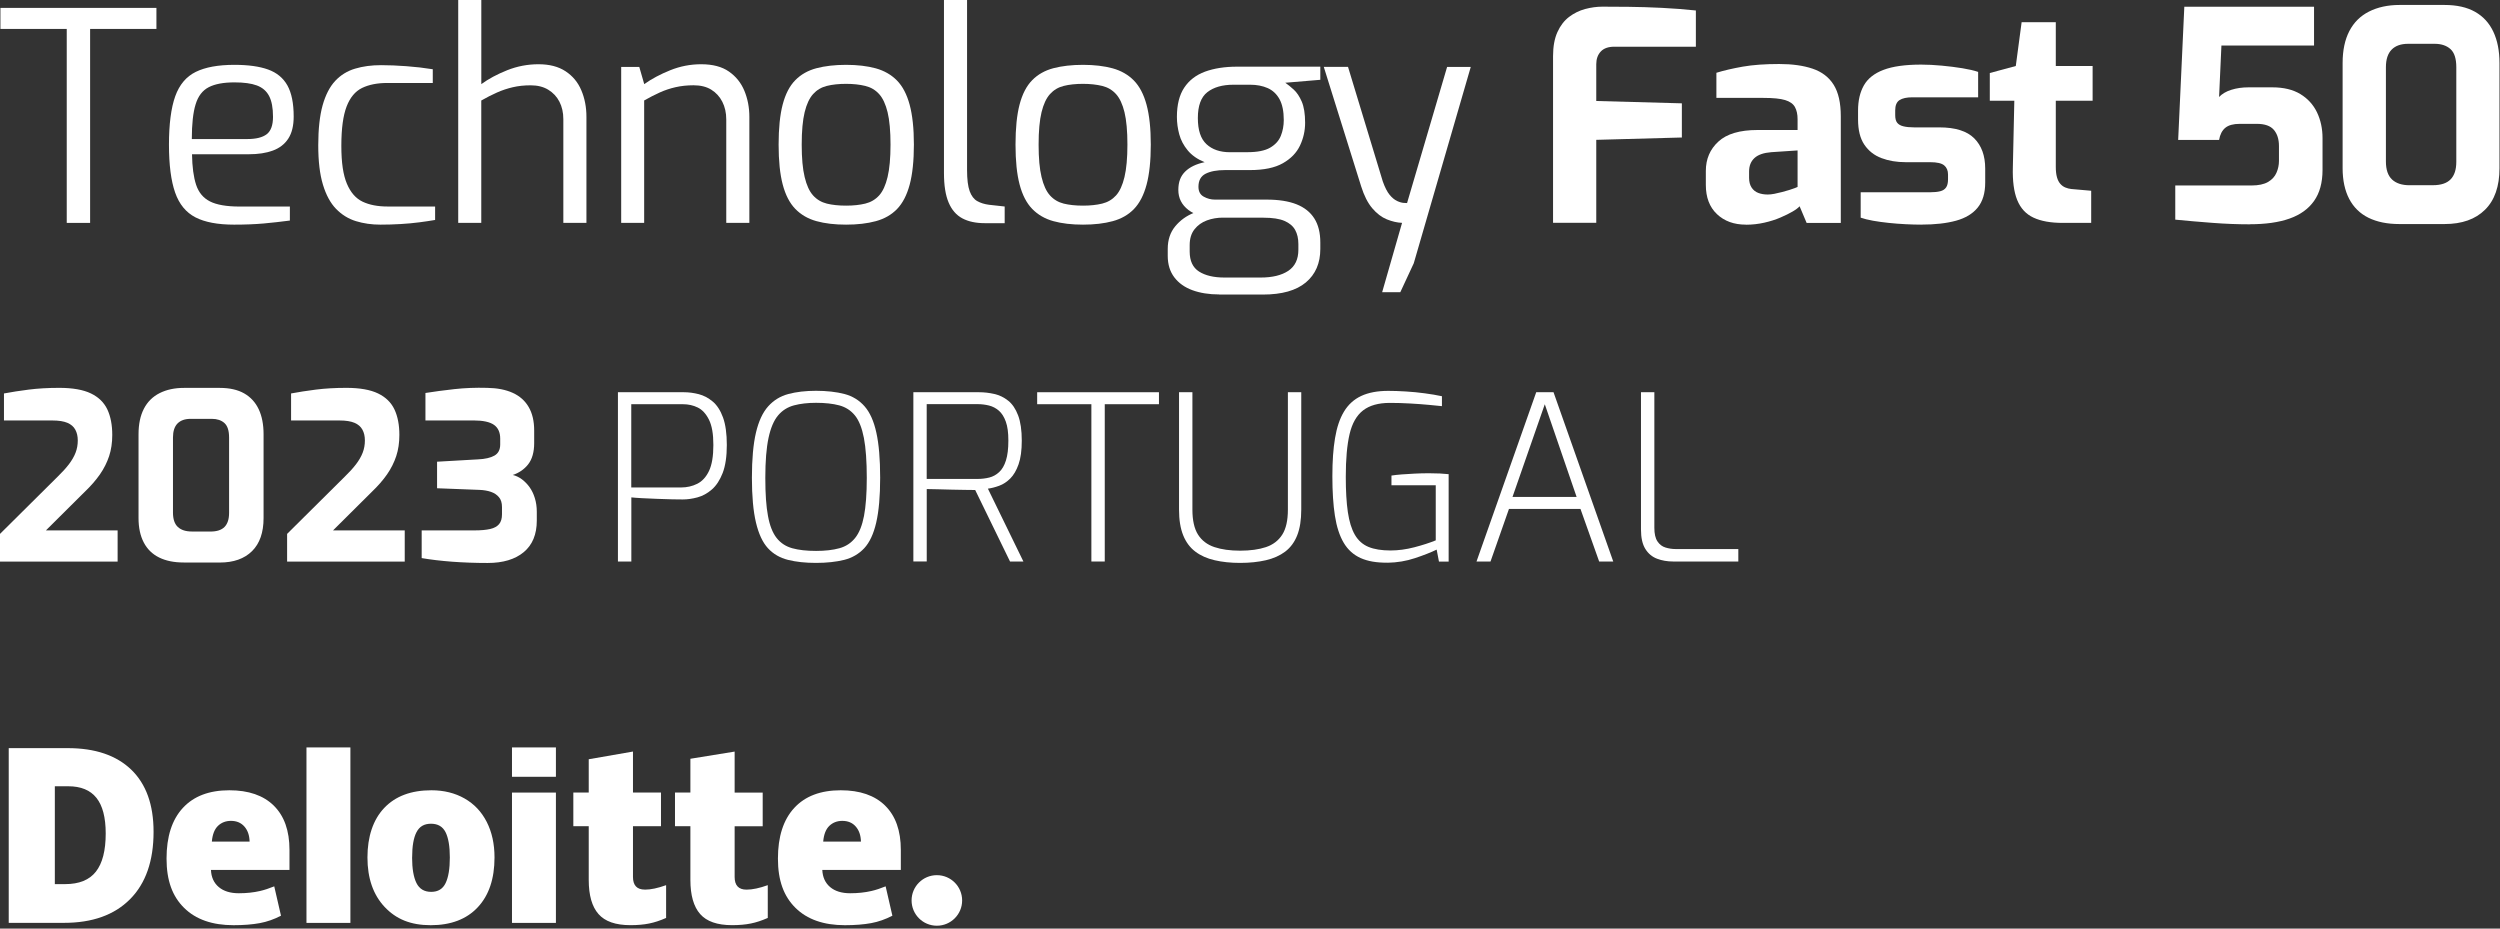 <svg width="630" height="234" viewBox="0 0 630 234" fill="none" xmlns="http://www.w3.org/2000/svg">
<rect x="0" y="0" width="630" height="234" fill="#333333" stroke="none"/>
<path d="M16.819 56.17V7.29H0.109V1.99H39.419V7.29H22.709V56.17H16.819Z" fill="white"/>
<path d="M58.998 56.61C54.878 56.61 51.628 56 49.248 54.77C46.868 53.54 45.158 51.46 44.128 48.51C43.098 45.57 42.578 41.54 42.578 36.44C42.578 31.34 43.108 27.18 44.158 24.26C45.208 21.34 46.938 19.29 49.348 18.11C51.748 16.93 54.988 16.34 59.068 16.34C62.548 16.34 65.388 16.73 67.568 17.52C69.748 18.31 71.368 19.64 72.428 21.53C73.478 23.42 74.008 26.03 74.008 29.37C74.008 31.68 73.558 33.53 72.648 34.93C71.738 36.33 70.438 37.33 68.748 37.95C67.058 38.57 65.058 38.87 62.748 38.87H48.388C48.438 42.06 48.778 44.62 49.418 46.56C50.058 48.5 51.218 49.9 52.918 50.76C54.608 51.62 57.098 52.05 60.388 52.05H73.048V55.58C70.788 55.88 68.578 56.12 66.418 56.32C64.258 56.51 61.778 56.61 58.988 56.61H58.998ZM48.328 35.04H62.318C64.528 35.04 66.158 34.63 67.218 33.82C68.268 33.01 68.798 31.55 68.798 29.44C68.798 27.18 68.468 25.43 67.808 24.18C67.148 22.93 66.118 22.05 64.718 21.53C63.318 21.01 61.438 20.76 59.088 20.76C56.338 20.76 54.178 21.16 52.608 21.97C51.038 22.78 49.928 24.21 49.298 26.28C48.658 28.34 48.338 31.26 48.338 35.04H48.328Z" fill="white"/>
<path d="M95.879 56.61C93.669 56.61 91.609 56.32 89.699 55.73C87.789 55.14 86.119 54.11 84.689 52.64C83.269 51.17 82.159 49.13 81.379 46.53C80.589 43.93 80.199 40.62 80.199 36.59C80.199 32.56 80.569 29.17 81.299 26.54C82.039 23.92 83.089 21.87 84.469 20.39C85.839 18.92 87.509 17.89 89.479 17.3C91.439 16.71 93.629 16.42 96.029 16.42C97.989 16.42 100.129 16.51 102.429 16.68C104.739 16.85 106.939 17.11 109.059 17.45V20.91H97.579C95.079 20.91 92.969 21.33 91.249 22.16C89.529 23 88.229 24.55 87.349 26.83C86.469 29.11 86.019 32.41 86.019 36.73C86.019 41.05 86.489 44.09 87.419 46.3C88.349 48.51 89.679 50.02 91.389 50.83C93.099 51.64 95.189 52.04 97.649 52.04H109.649V55.43C108.519 55.63 107.209 55.82 105.709 56.02C104.209 56.22 102.629 56.36 100.959 56.46C99.289 56.56 97.599 56.61 95.879 56.61Z" fill="white"/>
<path d="M115.471 56.17V0H121.291V21.2C123.111 19.87 125.281 18.71 127.801 17.7C130.331 16.69 132.961 16.19 135.711 16.19C138.461 16.19 140.731 16.78 142.521 17.96C144.311 19.14 145.641 20.73 146.491 22.75C147.351 24.76 147.781 27 147.781 29.45V56.17H141.961V30.04C141.961 28.37 141.631 26.9 140.971 25.62C140.311 24.34 139.361 23.34 138.141 22.6C136.921 21.86 135.441 21.5 133.721 21.5C132.101 21.5 130.601 21.66 129.231 21.98C127.861 22.3 126.531 22.74 125.251 23.31C123.971 23.87 122.651 24.55 121.281 25.33V56.17H115.461H115.471Z" fill="white"/>
<path d="M156.538 56.17V16.86H161.098L162.348 21.2C164.208 19.87 166.398 18.71 168.898 17.7C171.398 16.69 173.998 16.19 176.698 16.19C179.598 16.19 181.928 16.8 183.688 18.03C185.458 19.26 186.758 20.88 187.588 22.89C188.418 24.9 188.838 27.09 188.838 29.44V56.16H183.018V30.1C183.018 28.43 182.688 26.95 182.028 25.65C181.368 24.35 180.428 23.33 179.228 22.59C178.028 21.85 176.538 21.49 174.778 21.49C173.158 21.49 171.648 21.65 170.248 21.97C168.848 22.29 167.528 22.73 166.268 23.3C165.018 23.86 163.708 24.54 162.328 25.32V56.16H156.508H156.538V56.17Z" fill="white"/>
<path d="M213.221 56.61C210.371 56.61 207.881 56.32 205.751 55.73C203.621 55.14 201.841 54.11 200.411 52.64C198.991 51.17 197.931 49.12 197.241 46.49C196.551 43.87 196.211 40.52 196.211 36.44C196.211 32.36 196.551 28.94 197.241 26.32C197.931 23.7 198.981 21.66 200.411 20.21C201.831 18.76 203.611 17.76 205.751 17.19C207.881 16.63 210.381 16.34 213.221 16.34C216.061 16.34 218.561 16.64 220.691 17.22C222.821 17.81 224.601 18.83 226.031 20.28C227.451 21.73 228.521 23.76 229.231 26.39C229.941 29.02 230.301 32.37 230.301 36.44C230.301 40.51 229.941 43.94 229.231 46.56C228.521 49.19 227.461 51.22 226.061 52.67C224.661 54.12 222.881 55.14 220.721 55.73C218.561 56.32 216.061 56.61 213.211 56.61H213.221ZM213.221 51.82C215.041 51.82 216.641 51.65 218.041 51.31C219.441 50.97 220.601 50.28 221.541 49.25C222.471 48.22 223.181 46.67 223.671 44.61C224.161 42.55 224.411 39.82 224.411 36.44C224.411 33.06 224.161 30.28 223.671 28.27C223.181 26.26 222.471 24.74 221.541 23.71C220.611 22.68 219.441 21.99 218.041 21.65C216.641 21.31 215.031 21.13 213.221 21.13C211.411 21.13 209.741 21.3 208.361 21.65C206.991 21.99 205.831 22.68 204.901 23.71C203.971 24.74 203.261 26.26 202.771 28.27C202.281 30.28 202.031 33.01 202.031 36.44C202.031 39.87 202.271 42.55 202.771 44.61C203.261 46.67 203.971 48.22 204.901 49.25C205.831 50.28 206.991 50.97 208.361 51.31C209.731 51.65 211.351 51.82 213.221 51.82Z" fill="white"/>
<path d="M248.189 56.24C245.929 56.24 244.039 55.84 242.519 55.03C240.999 54.22 239.839 52.9 239.059 51.05C238.269 49.21 237.879 46.72 237.879 43.58V0H243.699V42.84C243.699 45.2 243.919 46.97 244.359 48.18C244.799 49.38 245.439 50.22 246.269 50.68C247.099 51.15 248.079 51.45 249.209 51.6L253.179 52.04V56.24H248.169H248.189Z" fill="white"/>
<path d="M272.92 56.61C270.07 56.61 267.58 56.32 265.45 55.73C263.32 55.14 261.54 54.11 260.11 52.64C258.69 51.17 257.63 49.12 256.94 46.49C256.25 43.87 255.91 40.52 255.91 36.44C255.91 32.36 256.25 28.94 256.94 26.32C257.63 23.7 258.68 21.66 260.11 20.21C261.53 18.76 263.31 17.76 265.45 17.19C267.58 16.63 270.08 16.34 272.92 16.34C275.76 16.34 278.26 16.64 280.39 17.22C282.52 17.81 284.3 18.83 285.73 20.28C287.15 21.73 288.22 23.76 288.93 26.39C289.64 29.02 290 32.37 290 36.44C290 40.51 289.64 43.94 288.93 46.56C288.22 49.19 287.16 51.22 285.76 52.67C284.36 54.12 282.58 55.14 280.42 55.73C278.26 56.32 275.76 56.61 272.91 56.61H272.92ZM272.92 51.82C274.74 51.82 276.34 51.65 277.74 51.31C279.14 50.97 280.3 50.28 281.24 49.25C282.17 48.22 282.88 46.67 283.37 44.61C283.86 42.55 284.11 39.82 284.11 36.44C284.11 33.06 283.86 30.28 283.37 28.27C282.88 26.26 282.17 24.74 281.24 23.71C280.31 22.68 279.14 21.99 277.74 21.65C276.34 21.31 274.73 21.13 272.92 21.13C271.11 21.13 269.44 21.3 268.06 21.65C266.69 21.99 265.53 22.68 264.6 23.71C263.67 24.74 262.96 26.26 262.47 28.27C261.98 30.28 261.73 33.01 261.73 36.44C261.73 39.87 261.97 42.55 262.47 44.61C262.96 46.67 263.67 48.22 264.6 49.25C265.53 50.28 266.69 50.97 268.06 51.31C269.43 51.65 271.05 51.82 272.92 51.82Z" fill="white"/>
<path d="M307.229 74.2C304.679 74.2 302.43 73.84 300.49 73.13C298.55 72.42 297.03 71.34 295.93 69.89C294.83 68.44 294.27 66.64 294.27 64.48V62.71C294.27 60.45 294.9 58.56 296.15 57.04C297.4 55.52 298.98 54.38 300.9 53.62C302.81 52.86 304.779 52.48 306.789 52.48L308.26 54.84C306.79 54.84 305.41 55.07 304.14 55.54C302.86 56.01 301.82 56.76 301.01 57.79C300.2 58.82 299.799 60.15 299.799 61.77V63.39C299.799 65.75 300.589 67.43 302.159 68.43C303.729 69.43 305.86 69.94 308.56 69.94H317.69C320.63 69.94 322.95 69.38 324.65 68.25C326.34 67.12 327.19 65.35 327.19 62.95V61.48C327.19 60.11 326.92 58.93 326.38 57.95C325.84 56.97 324.94 56.21 323.69 55.67C322.44 55.13 320.68 54.86 318.43 54.86H306.58C303.54 54.86 301.169 54.21 299.479 52.91C297.789 51.61 296.94 49.93 296.94 47.87C296.94 45.81 297.519 44.36 298.669 43.23C299.819 42.1 301.45 41.32 303.57 40.87C301.75 40.13 300.329 39.14 299.299 37.89C298.269 36.64 297.559 35.29 297.169 33.84C296.779 32.39 296.58 30.93 296.58 29.46C296.58 26.42 297.189 23.96 298.419 22.1C299.649 20.24 301.4 18.89 303.68 18.05C305.96 17.22 308.65 16.8 311.74 16.8H332.72V20.11L323.89 20.85C324.53 21.29 325.24 21.87 326.02 22.58C326.8 23.29 327.479 24.3 328.039 25.6C328.599 26.9 328.89 28.68 328.89 30.94C328.89 32.95 328.459 34.87 327.599 36.68C326.739 38.5 325.309 39.98 323.289 41.13C321.279 42.28 318.51 42.86 314.97 42.86H308.71C306.65 42.86 305.02 43.17 303.81 43.78C302.61 44.39 302.01 45.49 302.01 47.06C302.01 48.24 302.45 49.07 303.34 49.56C304.22 50.05 305.16 50.3 306.14 50.3H319.169C322.209 50.3 324.73 50.69 326.72 51.48C328.71 52.27 330.2 53.46 331.21 55.05C332.22 56.64 332.72 58.67 332.72 61.12V62.74C332.72 66.32 331.51 69.13 329.08 71.17C326.65 73.21 323.03 74.23 318.22 74.23H307.25L307.229 74.2ZM309.95 38.35H314.37C316.87 38.35 318.78 37.97 320.08 37.21C321.38 36.45 322.28 35.46 322.77 34.23C323.26 33 323.51 31.68 323.51 30.26C323.51 28.05 323.15 26.3 322.44 25C321.73 23.7 320.73 22.77 319.46 22.2C318.18 21.64 316.709 21.35 315.039 21.35H310.84C308.04 21.35 305.85 21.98 304.25 23.23C302.65 24.48 301.859 26.65 301.859 29.74C301.859 32.83 302.58 34.98 304.03 36.33C305.48 37.68 307.45 38.36 309.96 38.36L309.95 38.35Z" fill="white"/>
<path d="M348.31 73.61L353.32 56.16C352.09 56.11 350.82 55.82 349.49 55.28C348.16 54.74 346.94 53.81 345.81 52.48C344.68 51.15 343.75 49.31 343.01 46.96L333.59 16.85H339.7L348.46 45.71C349 47.23 349.58 48.36 350.19 49.1C350.8 49.84 351.43 50.35 352.07 50.65C352.71 50.95 353.26 51.1 353.73 51.13C354.2 51.16 354.48 51.17 354.58 51.17L364.67 16.87H370.63L356.27 66.34L352.88 73.63H348.32V73.61H348.31Z" fill="white"/>
<path d="M391.369 56.17V14.13C391.369 11.73 391.739 9.71 392.469 8.09C393.199 6.47 394.189 5.19 395.409 4.26C396.639 3.33 397.989 2.67 399.459 2.27C400.929 1.88 402.379 1.68 403.799 1.68C405.569 1.68 407.759 1.69 410.389 1.72C413.009 1.75 415.809 1.83 418.779 1.98C421.749 2.13 424.609 2.35 427.359 2.64V11.77H406.819C405.299 11.77 404.159 12.17 403.399 12.98C402.639 13.79 402.259 14.86 402.259 16.18V25.45L423.829 26.04V34.65L402.259 35.24V56.15H391.359V56.17H391.369Z" fill="white"/>
<path d="M439.961 56.61C436.971 56.61 434.541 55.73 432.671 53.96C430.801 52.19 429.871 49.74 429.871 46.6V43.07C429.871 40.08 430.921 37.61 433.041 35.67C435.151 33.73 438.441 32.76 442.901 32.76H452.991V30.04C452.991 28.81 452.771 27.8 452.331 26.99C451.891 26.18 451.071 25.59 449.861 25.22C448.661 24.85 446.831 24.67 444.381 24.67H432.531V18.34C434.441 17.75 436.661 17.24 439.191 16.79C441.721 16.35 444.771 16.13 448.351 16.13C451.641 16.13 454.451 16.52 456.781 17.31C459.111 18.1 460.881 19.44 462.081 21.36C463.281 23.27 463.881 25.92 463.881 29.31V56.18H455.271L453.501 51.98C453.161 52.37 452.571 52.82 451.731 53.31C450.891 53.8 449.881 54.3 448.671 54.82C447.471 55.34 446.121 55.77 444.621 56.11C443.121 56.45 441.561 56.63 439.951 56.63V56.61H439.961ZM445.481 49.02C445.971 49.02 446.521 48.96 447.141 48.84C447.751 48.72 448.391 48.57 449.051 48.4C449.711 48.23 450.331 48.06 450.891 47.88C451.451 47.71 451.921 47.55 452.291 47.4C452.661 47.25 452.891 47.16 452.991 47.11V37.91L446.361 38.35C444.451 38.5 443.031 38.99 442.131 39.82C441.221 40.66 440.771 41.78 440.771 43.21V44.83C440.771 45.81 440.981 46.62 441.401 47.26C441.821 47.9 442.381 48.35 443.091 48.62C443.801 48.89 444.601 49.02 445.481 49.02Z" fill="white"/>
<path d="M484.201 56.61C482.971 56.61 481.651 56.57 480.221 56.5C478.801 56.43 477.371 56.32 475.951 56.17C474.531 56.02 473.2 55.84 471.98 55.62C470.75 55.4 469.721 55.14 468.891 54.85V48.45H486.41C487.44 48.45 488.291 48.36 488.951 48.19C489.611 48.02 490.1 47.7 490.42 47.23C490.74 46.76 490.901 46.09 490.901 45.21V43.96C490.901 42.98 490.58 42.22 489.94 41.68C489.3 41.14 488.12 40.87 486.41 40.87H480.23C477.97 40.87 475.94 40.53 474.12 39.84C472.3 39.15 470.87 38.02 469.81 36.45C468.75 34.88 468.23 32.77 468.23 30.12V27.84C468.23 25.34 468.721 23.23 469.701 21.51C470.681 19.79 472.32 18.49 474.63 17.61C476.94 16.73 480.1 16.28 484.13 16.28C485.75 16.28 487.48 16.37 489.32 16.54C491.16 16.71 492.9 16.93 494.55 17.2C496.19 17.47 497.51 17.78 498.49 18.12V24.52H481.93C480.51 24.52 479.43 24.75 478.69 25.22C477.95 25.69 477.591 26.56 477.591 27.83V29.01C477.591 29.89 477.76 30.54 478.11 30.96C478.45 31.38 478.98 31.67 479.69 31.84C480.4 32.01 481.3 32.1 482.38 32.1H488.711C492.731 32.1 495.67 33.02 497.51 34.86C499.35 36.7 500.271 39.24 500.271 42.48V46.01C500.271 48.66 499.641 50.76 498.391 52.3C497.141 53.85 495.32 54.95 492.94 55.61C490.56 56.27 487.651 56.6 484.221 56.6H484.201V56.61Z" fill="white"/>
<path d="M519.83 56.17C516.79 56.17 514.32 55.73 512.43 54.84C510.54 53.96 509.18 52.48 508.34 50.42C507.5 48.36 507.14 45.59 507.24 42.1L507.61 25.39H501.43V18.4L507.98 16.63L509.45 5.59H518.06V16.63H527.34V25.39H518.06V42.03C518.06 43.11 518.16 43.99 518.36 44.68C518.55 45.37 518.84 45.92 519.21 46.34C519.58 46.76 520.01 47.07 520.5 47.26C520.99 47.46 521.48 47.58 521.97 47.63L526.98 48.07V56.17H519.83Z" fill="white"/>
<path d="M566.938 56.53C563.948 56.53 560.798 56.41 557.518 56.16C554.238 55.91 551.118 55.64 548.168 55.35V46.74H567.378C569.148 46.74 570.528 46.44 571.538 45.86C572.548 45.27 573.258 44.5 573.668 43.54C574.088 42.58 574.298 41.59 574.298 40.56V36.81C574.298 35.09 573.868 33.73 573.008 32.72C572.148 31.71 570.718 31.21 568.698 31.21H564.428C562.808 31.21 561.598 31.54 560.788 32.2C559.978 32.86 559.448 33.88 559.208 35.26H548.898L550.448 1.69H583.138V11.48H559.798L559.208 24.44C559.948 23.66 560.958 23.05 562.268 22.64C563.568 22.22 565.028 22.01 566.648 22.01H572.608C575.458 22.01 577.808 22.57 579.678 23.7C581.538 24.83 582.938 26.36 583.878 28.3C584.808 30.24 585.278 32.41 585.278 34.81V42.83C585.278 46.02 584.568 48.62 583.148 50.63C581.728 52.64 579.668 54.13 576.968 55.08C574.268 56.04 570.928 56.51 566.958 56.51L566.938 56.53Z" fill="white"/>
<path d="M604.63 56.46C601.59 56.46 599 55.93 596.86 54.88C594.73 53.83 593.11 52.24 592 50.13C590.9 48.02 590.34 45.44 590.34 42.4V15.9C590.34 12.71 590.9 10.02 592.03 7.84C593.16 5.66 594.81 4.01 597 2.91C599.18 1.81 601.75 1.25 604.69 1.25H616.03C619.12 1.25 621.69 1.83 623.72 2.98C625.76 4.13 627.29 5.8 628.32 7.99C629.35 10.17 629.87 12.81 629.87 15.9V42.4C629.87 46.96 628.66 50.45 626.23 52.85C623.8 55.26 620.4 56.46 616.03 56.46H604.62H604.63ZM607.21 46.67H613.1C615.11 46.67 616.6 46.18 617.55 45.2C618.51 44.22 618.99 42.75 618.99 40.78V16.93C618.99 14.77 618.5 13.25 617.52 12.37C616.54 11.49 615.21 11.04 613.55 11.04H606.85C605.03 11.04 603.65 11.53 602.69 12.51C601.73 13.49 601.25 14.96 601.25 16.93V40.71C601.25 42.77 601.77 44.28 602.8 45.24C603.83 46.2 605.3 46.68 607.22 46.68H607.21V46.67Z" fill="white"/>
<path d="M155.719 141.501V98.841H172.339C173.579 98.841 174.829 99.011 176.089 99.331C177.349 99.661 178.519 100.281 179.609 101.191C180.689 102.101 181.559 103.441 182.199 105.201C182.839 106.961 183.159 109.281 183.159 112.141C183.159 115.001 182.809 117.401 182.109 119.201C181.409 121.001 180.499 122.391 179.379 123.361C178.259 124.331 177.049 124.991 175.749 125.341C174.449 125.691 173.219 125.861 172.059 125.861C171.479 125.861 170.599 125.861 169.419 125.831C168.239 125.811 166.969 125.771 165.609 125.711C164.249 125.651 162.989 125.591 161.799 125.541C160.619 125.481 159.719 125.411 159.099 125.341V141.501H155.719ZM159.089 122.841H171.639C173.109 122.841 174.469 122.531 175.709 121.911C176.949 121.291 177.939 120.211 178.669 118.681C179.399 117.151 179.769 114.971 179.769 112.141C179.769 109.311 179.399 107.271 178.669 105.781C177.929 104.291 176.989 103.261 175.849 102.701C174.709 102.141 173.459 101.861 172.099 101.861H159.079V122.841H159.089Z" fill="white"/>
<path d="M205.641 141.85C202.971 141.85 200.611 141.6 198.581 141.09C196.551 140.58 194.861 139.61 193.521 138.15C192.181 136.69 191.18 134.54 190.5 131.67C189.82 128.8 189.48 125.04 189.48 120.39C189.48 115.74 189.82 111.92 190.5 109.03C191.18 106.14 192.201 103.94 193.581 102.4C194.961 100.86 196.65 99.831 198.67 99.29C200.69 98.751 203.011 98.481 205.641 98.481C208.271 98.481 210.78 98.751 212.82 99.29C214.85 99.831 216.54 100.87 217.88 102.4C219.22 103.93 220.211 106.14 220.841 109.03C221.481 111.92 221.8 115.7 221.8 120.39C221.8 125.08 221.47 128.8 220.81 131.67C220.15 134.54 219.14 136.7 217.79 138.15C216.43 139.6 214.75 140.58 212.73 141.09C210.71 141.59 208.351 141.85 205.641 141.85ZM205.641 138.83C207.931 138.83 209.88 138.61 211.51 138.16C213.14 137.72 214.46 136.85 215.49 135.57C216.52 134.29 217.26 132.44 217.73 130.02C218.19 127.6 218.43 124.39 218.43 120.4C218.43 116.41 218.191 112.86 217.701 110.35C217.211 107.83 216.46 105.94 215.43 104.68C214.4 103.42 213.09 102.58 211.48 102.15C209.87 101.72 207.921 101.51 205.641 101.51C203.551 101.51 201.701 101.72 200.091 102.15C198.481 102.58 197.141 103.42 196.081 104.68C195.011 105.94 194.21 107.83 193.67 110.35C193.13 112.87 192.86 116.22 192.86 120.4C192.86 124.58 193.081 127.6 193.531 130.02C193.971 132.44 194.701 134.29 195.711 135.57C196.721 136.85 198.03 137.71 199.66 138.16C201.29 138.61 203.281 138.83 205.651 138.83H205.641Z" fill="white"/>
<path d="M230.168 141.501V98.841H246.728C248.008 98.841 249.288 98.991 250.568 99.281C251.848 99.571 253.008 100.131 254.058 100.971C255.108 101.801 255.938 103.031 256.558 104.661C257.178 106.291 257.488 108.421 257.488 111.051C257.488 113.491 257.218 115.481 256.678 117.011C256.138 118.541 255.438 119.731 254.588 120.581C253.738 121.431 252.808 122.041 251.798 122.411C250.788 122.781 249.838 123.021 248.948 123.141L257.898 141.501H254.528L245.748 123.481C245.088 123.481 244.238 123.481 243.188 123.451C242.138 123.431 241.038 123.411 239.878 123.391C238.718 123.371 237.568 123.341 236.448 123.301C235.328 123.261 234.358 123.241 233.538 123.241V141.491H230.168V141.501ZM233.538 120.691H246.328C247.378 120.691 248.358 120.571 249.288 120.341C250.218 120.111 251.048 119.651 251.788 118.971C252.528 118.291 253.098 117.311 253.498 116.031C253.908 114.751 254.108 113.091 254.108 111.031C254.108 108.971 253.898 107.471 253.468 106.261C253.038 105.061 252.458 104.141 251.728 103.501C250.988 102.861 250.158 102.421 249.228 102.191C248.298 101.961 247.328 101.841 246.318 101.841H233.528V120.691H233.538Z" fill="white"/>
<path d="M275.027 141.501V101.861H261.367V98.841H292.057V101.861H278.397V141.501H275.027Z" fill="white"/>
<path d="M312.517 141.851C310.157 141.851 308.017 141.631 306.097 141.181C304.177 140.741 302.547 140.011 301.217 139.001C299.877 137.991 298.867 136.631 298.167 134.901C297.467 133.171 297.117 131.021 297.117 128.421V98.841H300.487V128.421C300.487 131.131 300.957 133.231 301.907 134.731C302.857 136.221 304.237 137.271 306.037 137.871C307.837 138.471 309.997 138.771 312.517 138.771C315.037 138.771 317.247 138.471 319.027 137.871C320.807 137.271 322.177 136.221 323.127 134.731C324.077 133.241 324.547 131.141 324.547 128.421V98.841H327.917V128.421C327.917 131.021 327.577 133.181 326.897 134.901C326.217 136.621 325.207 137.991 323.877 139.001C322.537 140.011 320.917 140.731 318.997 141.181C317.077 141.621 314.917 141.851 312.517 141.851Z" fill="white"/>
<path d="M349.648 141.79C346.938 141.83 344.678 141.44 342.878 140.63C341.078 139.82 339.648 138.53 338.608 136.77C337.568 135.01 336.828 132.74 336.398 129.97C335.968 127.2 335.758 123.88 335.758 120C335.758 116.12 335.978 113.12 336.428 110.41C336.878 107.7 337.628 105.46 338.698 103.7C339.768 101.94 341.208 100.63 343.028 99.78C344.848 98.93 347.118 98.5 349.828 98.5C351.188 98.5 352.668 98.55 354.278 98.65C355.888 98.75 357.488 98.9 359.068 99.12C360.658 99.33 362.088 99.57 363.368 99.85V102.35C362.628 102.27 361.548 102.17 360.118 102.03C358.688 101.89 357.108 101.78 355.378 101.68C353.658 101.58 351.938 101.53 350.238 101.53C347.368 101.53 345.128 102.16 343.498 103.42C341.868 104.68 340.738 106.67 340.098 109.38C339.458 112.09 339.138 115.68 339.138 120.13C339.138 123.7 339.308 126.67 339.658 129.05C340.008 131.43 340.598 133.34 341.428 134.77C342.258 136.2 343.408 137.22 344.858 137.82C346.308 138.42 348.158 138.72 350.408 138.72C352.348 138.72 354.348 138.45 356.428 137.91C358.498 137.37 360.288 136.79 361.808 136.17V122.28H350.648V119.84C351.388 119.72 352.258 119.63 353.268 119.55C354.278 119.47 355.358 119.4 356.518 119.35C357.678 119.29 358.878 119.26 360.118 119.26C361.088 119.26 361.998 119.28 362.848 119.32C363.698 119.36 364.438 119.42 365.058 119.49V141.52H362.618L362.038 138.5C360.608 139.2 358.788 139.92 356.578 140.65C354.368 141.39 352.068 141.77 349.658 141.81V141.79H349.648Z" fill="white"/>
<path d="M372.079 141.501L387.129 98.841H391.489L406.539 141.501H402.989L398.279 128.251H380.259L375.609 141.501H372.059H372.079ZM381.149 125.231H397.309L389.289 101.871L381.149 125.231Z" fill="white"/>
<path d="M421.657 141.501C420.187 141.501 418.827 141.271 417.587 140.801C416.347 140.331 415.357 139.511 414.627 138.331C413.887 137.151 413.527 135.511 413.527 133.421V98.841H416.897V133.011C416.897 134.521 417.157 135.661 417.687 136.441C418.207 137.221 418.887 137.731 419.717 137.981C420.547 138.231 421.397 138.361 422.247 138.361H438.057V141.501H421.657Z" fill="white"/>
<path d="M0 141.52V134.54L14.49 120.16C15.66 119.03 16.62 117.97 17.37 116.99C18.11 116.01 18.67 115.05 19.04 114.09C19.41 113.13 19.6 112.11 19.6 111.01C19.6 109.91 19.39 109.04 18.98 108.28C18.57 107.52 17.9 106.94 16.98 106.55C16.06 106.16 14.8 105.96 13.2 105.96H1V99.15C2.88 98.8 4.96 98.47 7.25 98.18C9.54 97.89 12.09 97.74 14.91 97.74C18.31 97.74 20.98 98.21 22.92 99.15C24.86 100.09 26.23 101.44 27.06 103.2C27.88 104.96 28.29 107.09 28.29 109.6C28.29 111.56 28.03 113.34 27.5 114.94C26.97 116.54 26.2 118.08 25.18 119.55C24.16 121.02 22.87 122.49 21.31 123.98L11.57 133.66H29.64V141.52H0.01H0Z" fill="white"/>
<path d="M46.29 141.75C43.86 141.75 41.8 141.33 40.1 140.49C38.4 139.65 37.11 138.39 36.23 136.71C35.35 135.03 34.91 132.97 34.91 130.55V109.43C34.91 106.89 35.36 104.74 36.26 103C37.16 101.26 38.48 99.95 40.22 99.07C41.96 98.19 44 97.75 46.35 97.75H55.39C57.85 97.75 59.9 98.21 61.52 99.13C63.14 100.05 64.37 101.38 65.19 103.12C66.01 104.86 66.42 106.96 66.42 109.43V130.55C66.42 134.19 65.45 136.97 63.52 138.88C61.58 140.8 58.87 141.76 55.39 141.76H46.29V141.75ZM48.35 133.95H53.04C54.64 133.95 55.83 133.56 56.59 132.78C57.35 132 57.73 130.82 57.73 129.26V110.25C57.73 108.53 57.34 107.32 56.56 106.61C55.78 105.91 54.72 105.55 53.39 105.55H48.05C46.6 105.55 45.5 105.94 44.73 106.72C43.97 107.5 43.59 108.68 43.59 110.24V129.19C43.59 130.83 44 132.04 44.82 132.8C45.64 133.56 46.81 133.94 48.34 133.94L48.35 133.95Z" fill="white"/>
<path d="M72.352 141.52V134.54L86.842 120.16C88.012 119.03 88.972 117.97 89.722 116.99C90.462 116.01 91.022 115.05 91.392 114.09C91.762 113.13 91.952 112.11 91.952 111.01C91.952 109.91 91.742 109.04 91.332 108.28C90.922 107.52 90.252 106.94 89.332 106.55C88.412 106.16 87.151 105.96 85.552 105.96H73.352V99.15C75.232 98.8 77.312 98.47 79.602 98.18C81.892 97.89 84.442 97.74 87.262 97.74C90.662 97.74 93.332 98.21 95.272 99.15C97.212 100.09 98.582 101.44 99.412 103.2C100.232 104.96 100.642 107.09 100.642 109.6C100.642 111.56 100.382 113.34 99.852 114.94C99.322 116.54 98.552 118.08 97.532 119.55C96.512 121.02 95.222 122.49 93.662 123.98L83.922 133.66H101.992V141.52H72.362H72.352Z" fill="white"/>
<path d="M122.872 141.87C119.742 141.87 116.762 141.76 113.922 141.55C111.082 141.33 108.532 141.03 106.262 140.64V133.66H119.582C121.182 133.66 122.492 133.54 123.512 133.31C124.532 133.08 125.282 132.66 125.772 132.08C126.262 131.49 126.502 130.67 126.502 129.61V127.79C126.502 126.73 126.252 125.9 125.742 125.3C125.232 124.69 124.562 124.24 123.722 123.95C122.882 123.66 121.912 123.49 120.822 123.45L110.142 123.04V116.35L120.472 115.76C122.232 115.68 123.602 115.37 124.582 114.82C125.562 114.27 126.052 113.33 126.052 112V110.53C126.052 108.97 125.532 107.81 124.492 107.07C123.452 106.33 121.722 105.95 119.302 105.95H107.212V99.03C109.442 98.68 111.862 98.35 114.492 98.06C117.112 97.77 119.872 97.66 122.762 97.74C125.302 97.78 127.452 98.2 129.212 99C130.972 99.8 132.312 100.99 133.232 102.58C134.152 104.16 134.612 106.13 134.612 108.48V111.71C134.612 112.81 134.482 113.8 134.232 114.7C133.982 115.6 133.592 116.37 133.092 117.02C132.582 117.67 131.992 118.21 131.332 118.66C130.662 119.11 129.962 119.45 129.222 119.69C130.042 119.89 130.812 120.26 131.542 120.8C132.262 121.35 132.902 122 133.452 122.77C134.002 123.53 134.442 124.44 134.772 125.5C135.102 126.56 135.272 127.71 135.272 128.96V131.19C135.272 134.67 134.172 137.32 131.982 139.14C129.792 140.96 126.762 141.87 122.882 141.87H122.872Z" fill="white"/>
<path d="M229.719 226.91C229.719 223.39 232.569 220.54 236.089 220.54C239.609 220.54 242.459 223.39 242.459 226.91C242.459 230.43 239.609 233.28 236.089 233.28C232.569 233.28 229.719 230.43 229.719 226.91Z" fill="white"/>
<path d="M26.639 210.039C26.639 206.009 25.859 203.009 24.299 201.059C22.739 199.109 20.379 198.139 17.199 198.139H13.819V222.799H16.409C19.939 222.799 22.529 221.749 24.169 219.649C25.819 217.549 26.639 214.349 26.639 210.029M38.699 209.619C38.699 216.969 36.719 222.629 32.769 226.599C28.819 230.579 23.269 232.559 16.109 232.559H2.199V188.529H17.079C23.979 188.529 29.309 190.339 33.069 193.949C36.819 197.569 38.699 202.779 38.699 209.609" fill="white"/>
<path d="M77.231 232.57H88.3V188.35H77.231V232.57Z" fill="white"/>
<path d="M103.848 216.079C103.848 218.899 104.218 221.049 104.948 222.529C105.688 224.009 106.918 224.749 108.658 224.749C110.398 224.749 111.588 224.009 112.298 222.529C113.008 221.049 113.358 218.899 113.358 216.079C113.358 213.259 112.998 211.159 112.288 209.729C111.568 208.299 110.348 207.579 108.608 207.579C106.868 207.579 105.698 208.289 104.958 209.709C104.218 211.129 103.858 213.249 103.858 216.069M124.618 216.079C124.618 221.449 123.208 225.639 120.388 228.639C117.568 231.649 113.618 233.149 108.538 233.149C103.458 233.149 99.798 231.609 96.918 228.539C94.038 225.469 92.598 221.309 92.598 216.079C92.598 210.849 94.008 206.569 96.828 203.599C99.648 200.629 103.608 199.149 108.708 199.149C111.858 199.149 114.648 199.839 117.058 201.209C119.478 202.579 121.338 204.549 122.648 207.109C123.958 209.669 124.618 212.659 124.618 216.079Z" fill="white"/>
<path d="M129.02 232.57H140.09V199.729H129.02V232.57Z" fill="white"/>
<path d="M129.02 195.75H140.09V188.35H129.02V195.75Z" fill="white"/>
<path d="M162.51 224.19C164 224.19 165.78 223.81 167.86 223.06V231.32C166.37 231.98 164.95 232.45 163.6 232.72C162.25 233 160.67 233.14 158.86 233.14C155.14 233.14 152.46 232.21 150.82 230.34C149.18 228.48 148.36 225.61 148.36 221.75V208.21H144.48V199.72H148.36V191.33L159.51 189.39V199.72H166.57V208.21H159.51V220.99C159.51 223.12 160.51 224.18 162.51 224.18" fill="white"/>
<path d="M188.128 224.189C189.618 224.189 191.398 223.809 193.478 223.059V231.319C191.988 231.979 190.568 232.449 189.218 232.719C187.868 232.999 186.288 233.139 184.478 233.139C180.758 233.139 178.078 232.209 176.438 230.339C174.798 228.469 173.978 225.609 173.978 221.749V208.209H170.098V199.719H173.978V191.209L185.128 189.399V199.729H192.198V208.219H185.128V220.999C185.128 223.129 186.128 224.189 188.128 224.189Z" fill="white"/>
<path d="M207.449 212.079C207.599 210.279 208.119 208.959 208.989 208.119C209.869 207.279 210.959 206.859 212.259 206.859C213.679 206.859 214.809 207.329 215.639 208.279C216.479 209.229 216.919 210.489 216.959 212.079H207.449ZM223.059 203.019C220.429 200.439 216.699 199.149 211.869 199.149C206.789 199.149 202.889 200.629 200.149 203.599C197.409 206.569 196.039 210.819 196.039 216.369C196.039 221.919 197.519 225.879 200.469 228.789C203.419 231.699 207.569 233.149 212.909 233.149C215.469 233.149 217.679 232.969 219.529 232.629C221.369 232.289 223.149 231.659 224.879 230.759L223.179 223.359C221.929 223.869 220.729 224.269 219.599 224.529C217.969 224.909 216.179 225.099 214.239 225.099C212.109 225.099 210.419 224.579 209.189 223.539C207.959 222.499 207.299 221.049 207.219 219.219H227.009V214.179C227.009 209.329 225.689 205.609 223.059 203.029" fill="white"/>
<path d="M53.389 212.079C53.539 210.279 54.059 208.959 54.929 208.119C55.809 207.279 56.899 206.859 58.199 206.859C59.619 206.859 60.739 207.329 61.579 208.279C62.419 209.229 62.859 210.489 62.899 212.079H53.389ZM68.999 203.019C66.369 200.439 62.639 199.149 57.799 199.149C52.719 199.149 48.819 200.629 46.079 203.599C43.339 206.569 41.969 210.819 41.969 216.369C41.969 221.919 43.449 225.879 46.399 228.789C49.349 231.699 53.499 233.149 58.839 233.149C61.399 233.149 63.609 232.969 65.459 232.629C67.299 232.289 69.079 231.659 70.809 230.759L69.109 223.359C67.859 223.869 66.659 224.269 65.539 224.529C63.909 224.909 62.119 225.099 60.179 225.099C58.049 225.099 56.359 224.579 55.129 223.539C53.889 222.499 53.239 221.049 53.159 219.219H72.949V214.179C72.949 209.329 71.629 205.609 68.999 203.029" fill="white"/>
</svg>

